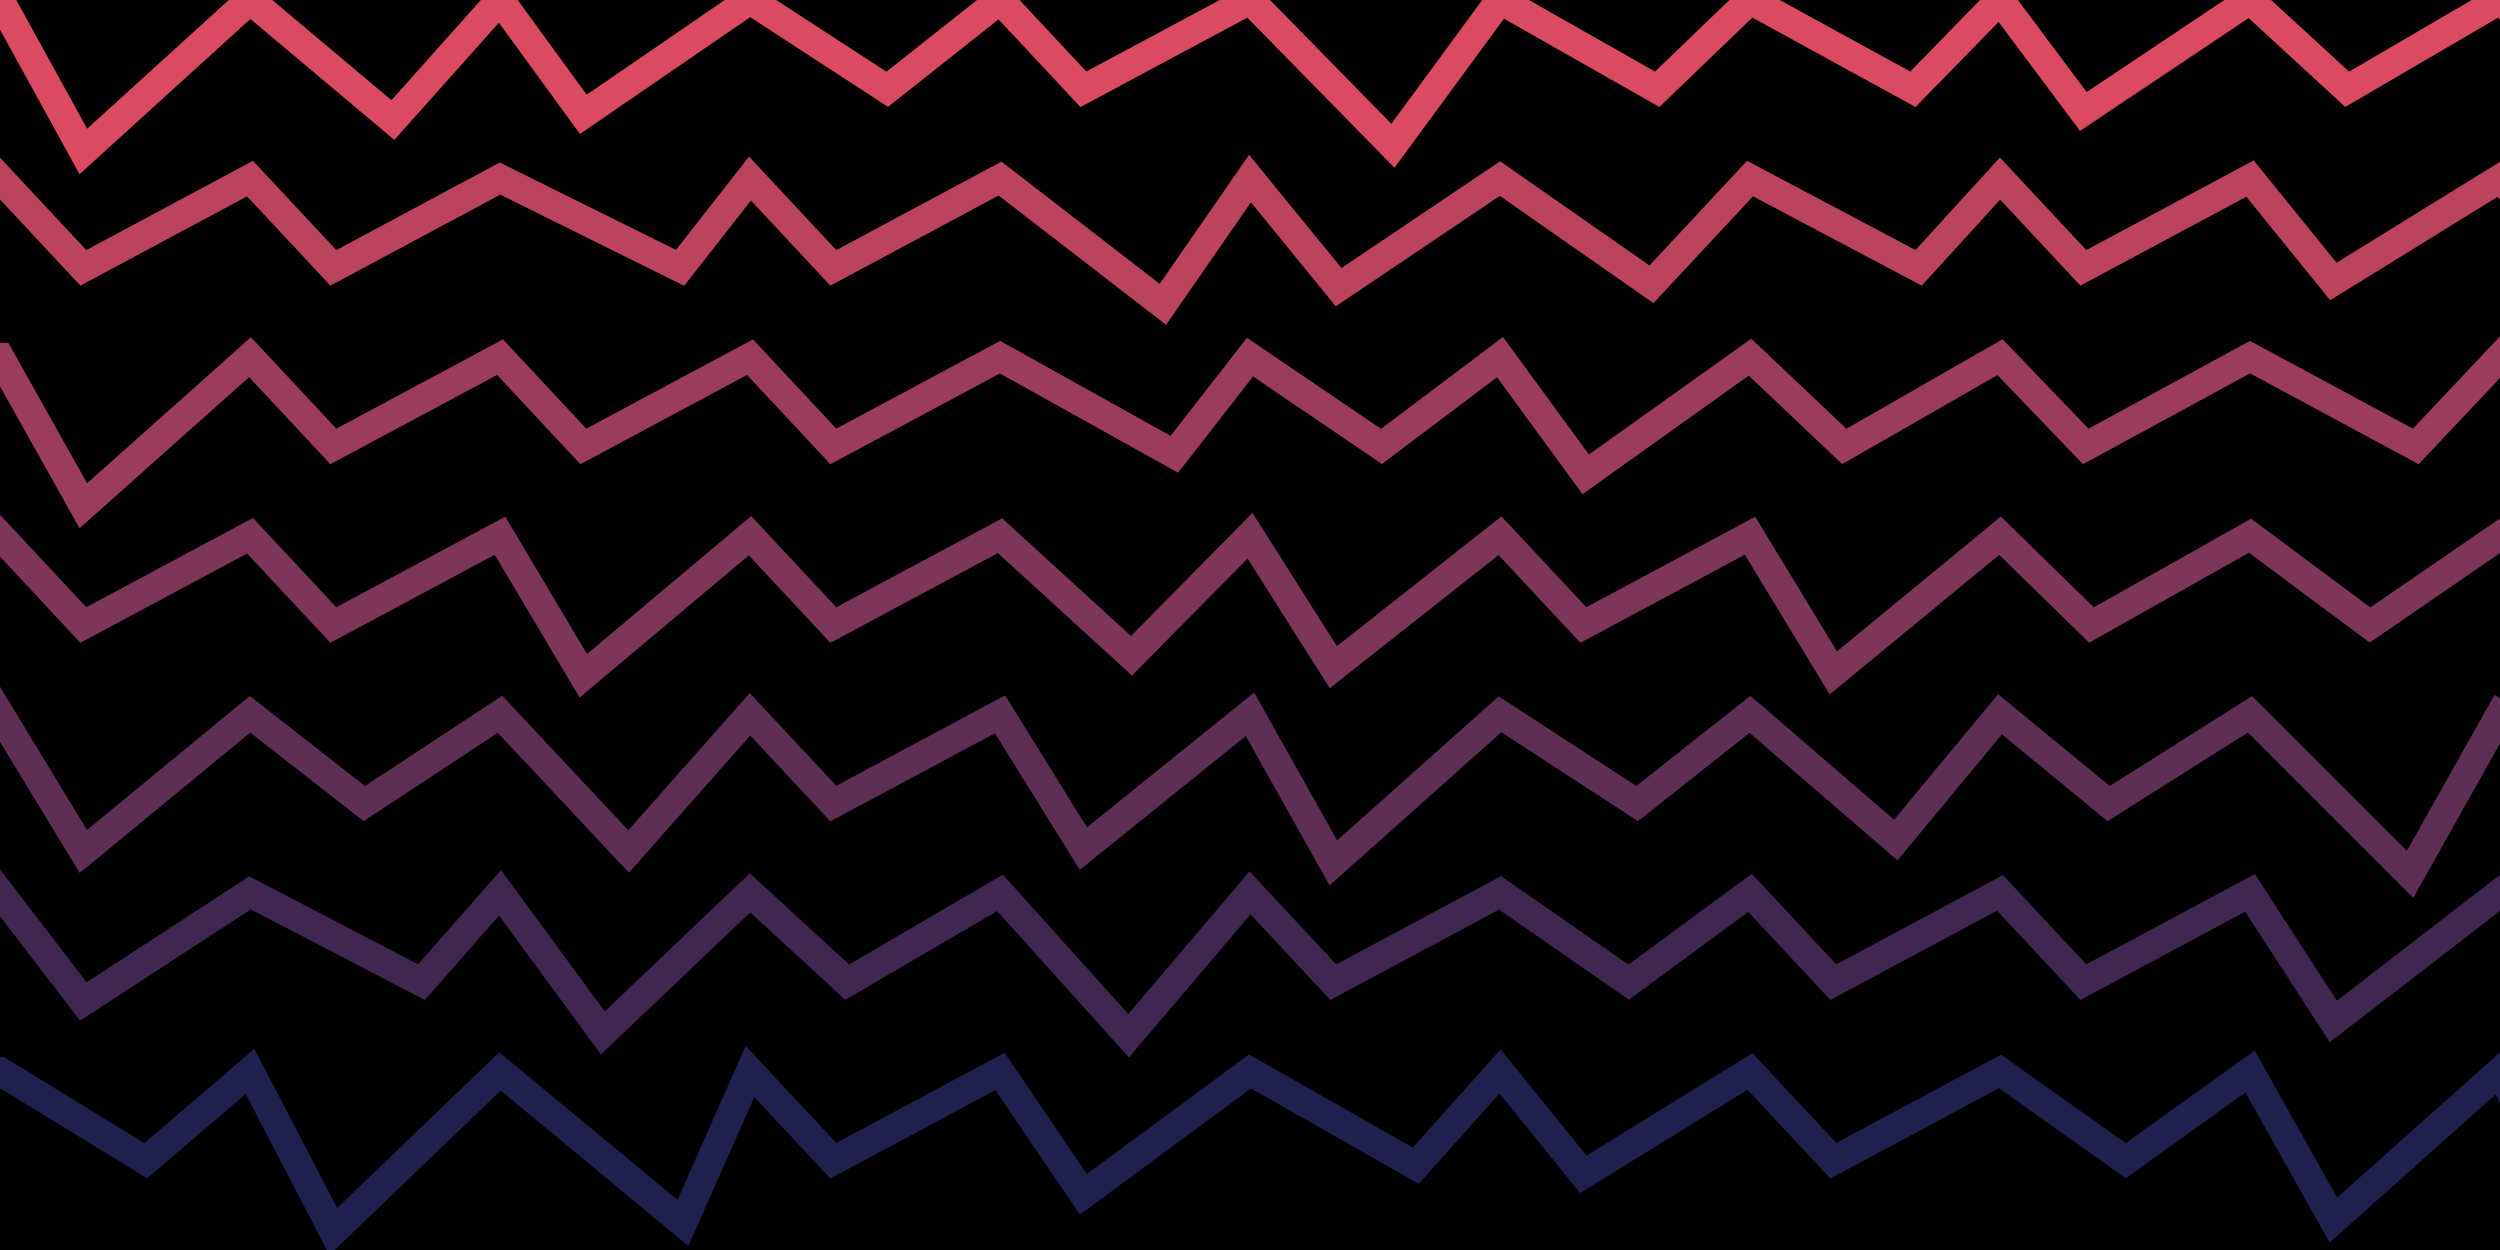 <svg class="border shadow-md dark:border-slate-700" viewBox="0 0 874.72 437.36" style="width: 874.72px; height: 437.36px;" xmlns="http://www.w3.org/2000/svg" preserveAspectRatio="none"><rect class="bg" id="bg" x="0" y="0" width="874.72" height="437.36" fill="#000000"></rect><path d="M 0 -62.48 L 0 -62.48
                L 29.16 -31.24
                L 87.472 -62.48 L 87.472 -62.48
                L 116.63 -31.24
                L 174.944 -62.48 L 174.944 -62.48
                L 221.94 -31.24
                L 262.416 -62.48 L 262.416 -62.48
                L 295.42 -31.24
                L 349.888 -62.48 L 349.888 -62.48
                L 413.89 -31.24
                L 437.36 -62.48 L 437.36 -62.48
                L 494.36 -31.24
                L 524.832 -62.48 L 524.832 -62.48
                L 582.83 -15.48
                L 612.304 -62.48 L 612.304 -62.48
                L 665.30 -31.24
                L 699.776 -62.48 L 699.776 -62.48
                L 728.93 -31.24
                L 787.248 -62.48 L 787.248 -62.48
                L 816.41 -31.24
                L 874.72 -62.48 L 874.72 -62.48
                L 903.88 -31.24
                L 962.192 -62.48  H 924.72 V 537.36 H -100 V -62.481 H 0 Z" fill="none" stroke="#F95164" stroke-width="10"></path><path d="M 0 0 L 0 0.00
                L 29.16 53.00
                L 87.472 0.00 L 87.472 0.00
                L 137.47 42.00
                L 174.944 0.00 L 174.944 0.00
                L 204.10 40.00
                L 262.416 0.00 L 262.416 0.00
                L 310.42 31.24
                L 349.888 0.00 L 349.888 0.00
                L 379.05 31.24
                L 437.36 0.00 L 437.36 0.00
                L 487.36 51.00
                L 524.832 0.00 L 524.832 0.00
                L 579.83 31.24
                L 612.304 0.00 L 612.304 0.00
                L 669.30 31.24
                L 699.776 0.00 L 699.776 0.00
                L 728.93 39.00
                L 787.248 0.00 L 787.248 0.00
                L 821.25 31.24
                L 874.72 0.00 L 874.72 0.00
                L 918.72 42.00
                L 962.192 0.00  H 924.72 V 537.36 H -100 V 0.001 H 0 Z" fill="none" stroke="#da4a61" stroke-width="10"></path><path d="M 0 62.48 L 0 62.48
                L 29.16 93.72
                L 87.472 62.48 L 87.472 62.48
                L 116.63 93.72
                L 174.944 62.48 L 174.944 62.48
                L 237.94 93.72
                L 262.416 62.48 L 262.416 62.48
                L 291.57 93.72
                L 349.888 62.48 L 349.888 62.48
                L 406.89 106.48
                L 437.36 62.48 L 437.36 62.48
                L 468.36 100.48
                L 524.832 62.48 L 524.832 62.48
                L 577.83 99.48
                L 612.304 62.48 L 612.304 62.48
                L 671.30 93.72
                L 699.776 62.48 L 699.776 62.48
                L 728.93 93.72
                L 787.248 62.48 L 787.248 62.48
                L 816.41 98.48
                L 874.72 62.48 L 874.72 62.48
                L 903.88 93.72
                L 962.192 62.48  H 924.72 V 537.36 H -100 V 62.481 H 0 Z" fill="none" stroke="#bb435e" stroke-width="10"></path><path d="M 0 124.96 L 0 124.96
                L 29.16 176.96
                L 87.472 124.96 L 87.472 124.96
                L 116.63 156.20
                L 174.944 124.96 L 174.944 124.96
                L 204.10 156.20
                L 262.416 124.96 L 262.416 124.96
                L 291.57 156.20
                L 349.888 124.96 L 349.888 124.96
                L 410.89 158.96
                L 437.36 124.96 L 437.36 124.96
                L 483.36 156.20
                L 524.832 124.96 L 524.832 124.96
                L 554.83 165.96
                L 612.304 124.96 L 612.304 124.96
                L 645.30 156.20
                L 699.776 124.96 L 699.776 124.96
                L 729.78 156.20
                L 787.248 124.96 L 787.248 124.96
                L 845.25 156.20
                L 874.72 124.96 L 874.72 124.96
                L 913.72 164.96
                L 962.192 124.96  H 924.72 V 537.36 H -100 V 124.961 H 0 Z" fill="none" stroke="#9c3c5b" stroke-width="10"></path><path d="M 0 187.44 L 0 187.44
                L 29.16 218.68
                L 87.472 187.44 L 87.472 187.44
                L 116.63 218.68
                L 174.944 187.44 L 174.944 187.44
                L 204.10 236.44
                L 262.416 187.44 L 262.416 187.44
                L 291.57 218.68
                L 349.888 187.44 L 349.888 187.44
                L 395.89 229.44
                L 437.36 187.44 L 437.36 187.44
                L 466.52 233.44
                L 524.832 187.44 L 524.832 187.44
                L 553.99 218.68
                L 612.304 187.44 L 612.304 187.44
                L 641.46 235.44
                L 699.776 187.44 L 699.776 187.44
                L 731.78 218.68
                L 787.248 187.44 L 787.248 187.44
                L 829.25 218.68
                L 874.72 187.44 L 874.72 187.44
                L 937.72 218.68
                L 962.192 187.44  H 924.72 V 537.36 H -100 V 187.441 H 0 Z" fill="none" stroke="#7d3558" stroke-width="10"></path><path d="M 0 249.92 L 0 249.92
                L 29.16 297.92
                L 87.472 249.92 L 87.472 249.92
                L 127.47 281.16
                L 174.944 249.92 L 174.944 249.92
                L 219.94 297.92
                L 262.416 249.92 L 262.416 249.92
                L 291.57 281.16
                L 349.888 249.92 L 349.888 249.92
                L 379.05 296.92
                L 437.36 249.92 L 437.36 249.92
                L 466.52 301.92
                L 524.832 249.92 L 524.832 249.92
                L 572.83 281.16
                L 612.304 249.92 L 612.304 249.92
                L 663.30 293.92
                L 699.776 249.92 L 699.776 249.92
                L 737.78 281.16
                L 787.248 249.92 L 787.248 249.92
                L 843.25 305.92
                L 874.72 249.92 L 874.72 249.92
                L 931.72 281.16
                L 962.192 249.92  H 924.72 V 537.36 H -100 V 249.921 H 0 Z" stroke="#5e2e55" stroke-width="10" fill="none"></path><path d="M 0 312.4 L 0 312.40
                L 29.16 350.40
                L 87.472 312.40 L 87.472 312.40
                L 147.47 343.64
                L 174.944 312.40 L 174.944 312.40
                L 210.94 361.40
                L 262.416 312.40 L 262.416 312.40
                L 296.42 343.64
                L 349.888 312.40 L 349.888 312.40
                L 394.89 362.40
                L 437.36 312.40 L 437.36 312.40
                L 466.52 343.64
                L 524.832 312.40 L 524.832 312.40
                L 569.83 343.64
                L 612.304 312.40 L 612.304 312.40
                L 641.46 343.64
                L 699.776 312.40 L 699.776 312.40
                L 728.93 343.64
                L 787.248 312.40 L 787.248 312.40
                L 816.41 357.40
                L 874.72 312.40 L 874.72 312.40
                L 927.72 343.64
                L 962.192 312.40  H 924.72 V 537.36 H -100 V 312.401 H 0 Z" stroke="#3f2752" stroke-width="10" fill="none"></path><path d="M 0 374.88 L 0 374.88
                L 51.00 406.12
                L 87.472 374.88 L 87.472 374.88
                L 116.63 430.88
                L 174.944 374.88 L 174.944 374.88
                L 238.94 427.88
                L 262.416 374.88 L 262.416 374.88
                L 291.57 406.12
                L 349.888 374.88 L 349.888 374.88
                L 379.05 417.88
                L 437.36 374.88 L 437.36 374.88
                L 495.36 407.88
                L 524.832 374.88 L 524.832 374.88
                L 553.99 410.88
                L 612.304 374.88 L 612.304 374.88
                L 641.46 406.12
                L 699.776 374.88 L 699.776 374.88
                L 743.78 406.12
                L 787.248 374.88 L 787.248 374.88
                L 816.41 426.88
                L 874.72 374.88 L 874.72 374.88
                L 903.88 432.88
                L 962.192 374.88  H 924.72 V 537.36 H -100 V 374.881 H 0 Z" stroke="#20204f" stroke-width="10" fill="none"></path></svg>